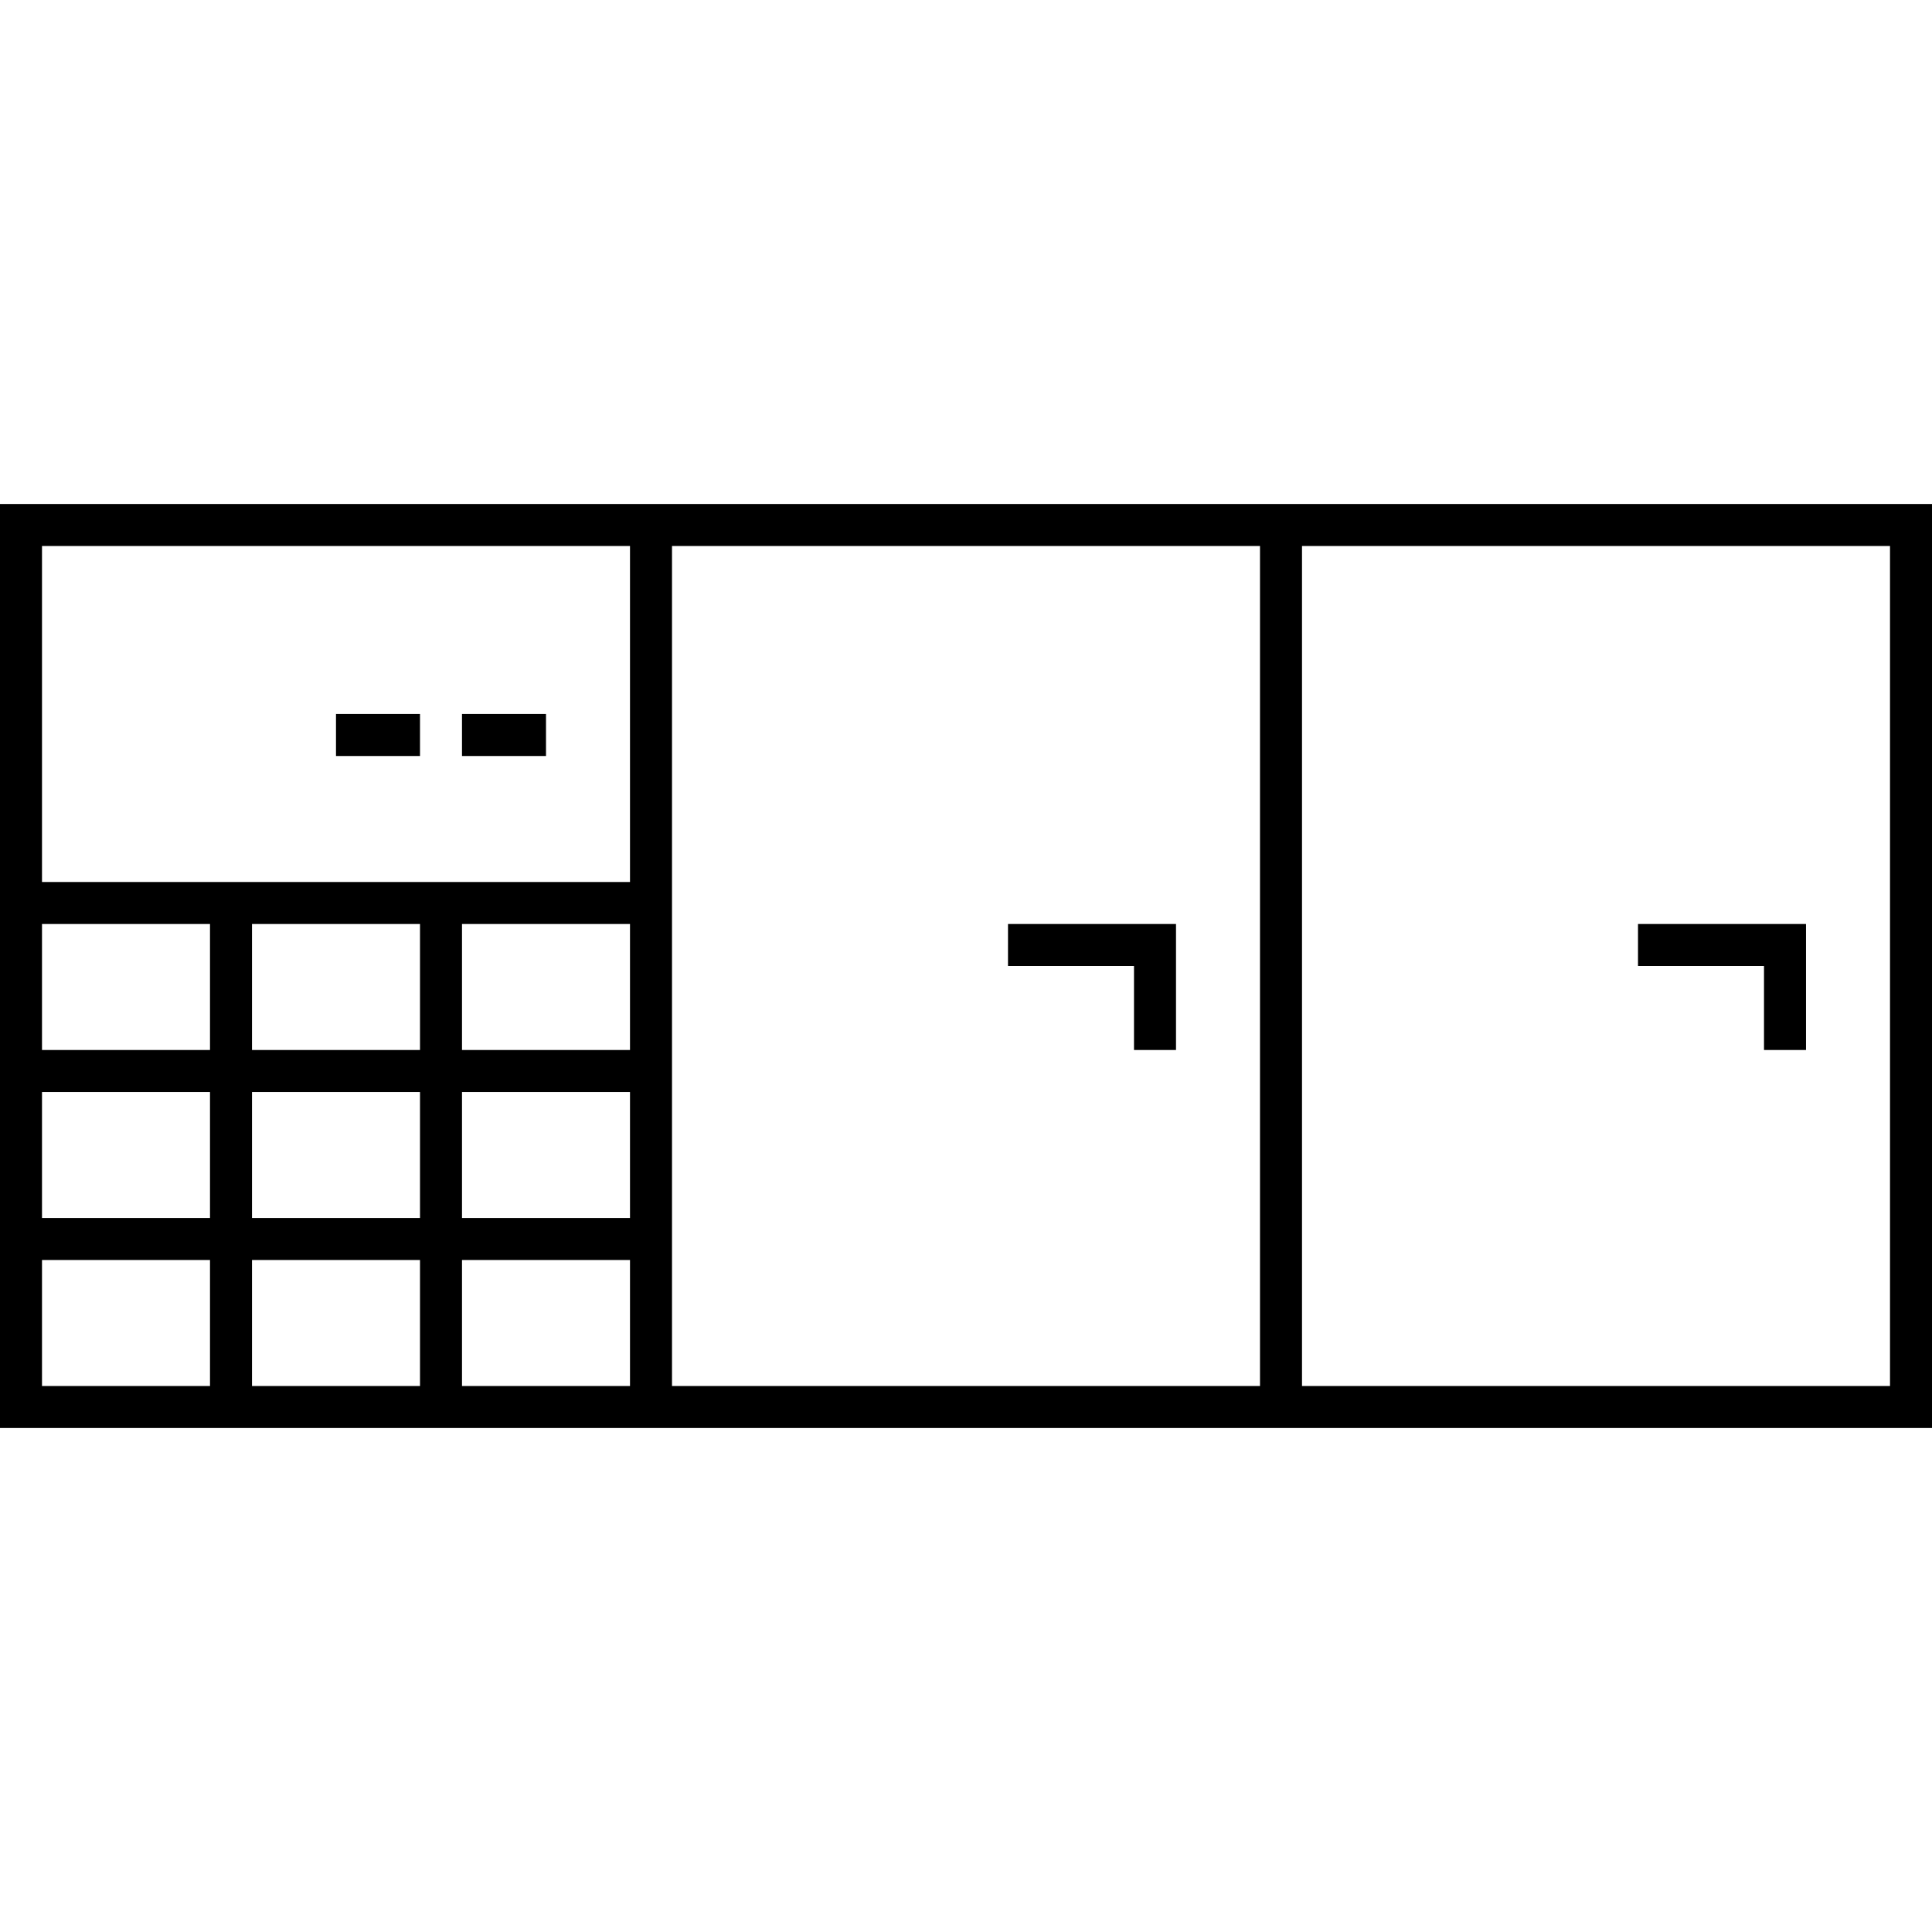 <?xml version="1.0" standalone="no"?>
<!DOCTYPE svg PUBLIC "-//W3C//DTD SVG 20010904//EN"
 "http://www.w3.org/TR/2001/REC-SVG-20010904/DTD/svg10.dtd">
<svg version="1.0" xmlns="http://www.w3.org/2000/svg"
 width="460pt" height="460pt" viewBox="0 0 460 460"
 preserveAspectRatio="xMidYMid meet">
<g transform="translate(0,460) scale(0.1,-0.1)"
fill="#000000" stroke="none">
<path d="M0 2300 l0 -1100 2300 0 2300 0 0 1100 0 1100 -2300 0 -2300 0 0
-1100z m1500 600 l0 -400 -700 0 -700 0 0 400 0 400 700 0 700 0 0 -400z
m1500 -600 l0 -1000 -700 0 -700 0 0 1000 0 1000 700 0 700 0 0 -1000z m1500
0 l0 -1000 -700 0 -700 0 0 1000 0 1000 700 0 700 0 0 -1000z m-4000 -50 l0
-150 -200 0 -200 0 0 150 0 150 200 0 200 0 0 -150z m500 0 l0 -150 -200 0
-200 0 0 150 0 150 200 0 200 0 0 -150z m500 0 l0 -150 -200 0 -200 0 0 150 0
150 200 0 200 0 0 -150z m-1000 -400 l0 -150 -200 0 -200 0 0 150 0 150 200 0
200 0 0 -150z m500 0 l0 -150 -200 0 -200 0 0 150 0 150 200 0 200 0 0 -150z
m500 0 l0 -150 -200 0 -200 0 0 150 0 150 200 0 200 0 0 -150z m-1000 -400 l0
-150 -200 0 -200 0 0 150 0 150 200 0 200 0 0 -150z m500 0 l0 -150 -200 0
-200 0 0 150 0 150 200 0 200 0 0 -150z m500 0 l0 -150 -200 0 -200 0 0 150 0
150 200 0 200 0 0 -150z"/>
<path d="M800 2850 l0 -50 100 0 100 0 0 50 0 50 -100 0 -100 0 0 -50z"/>
<path d="M1100 2850 l0 -50 100 0 100 0 0 50 0 50 -100 0 -100 0 0 -50z"/>
<path d="M2400 2350 l0 -50 150 0 150 0 0 -100 0 -100 50 0 50 0 0 150 0 150
-200 0 -200 0 0 -50z"/>
<path d="M3900 2350 l0 -50 150 0 150 0 0 -100 0 -100 50 0 50 0 0 150 0 150
-200 0 -200 0 0 -50z"/>
</g>
</svg>
